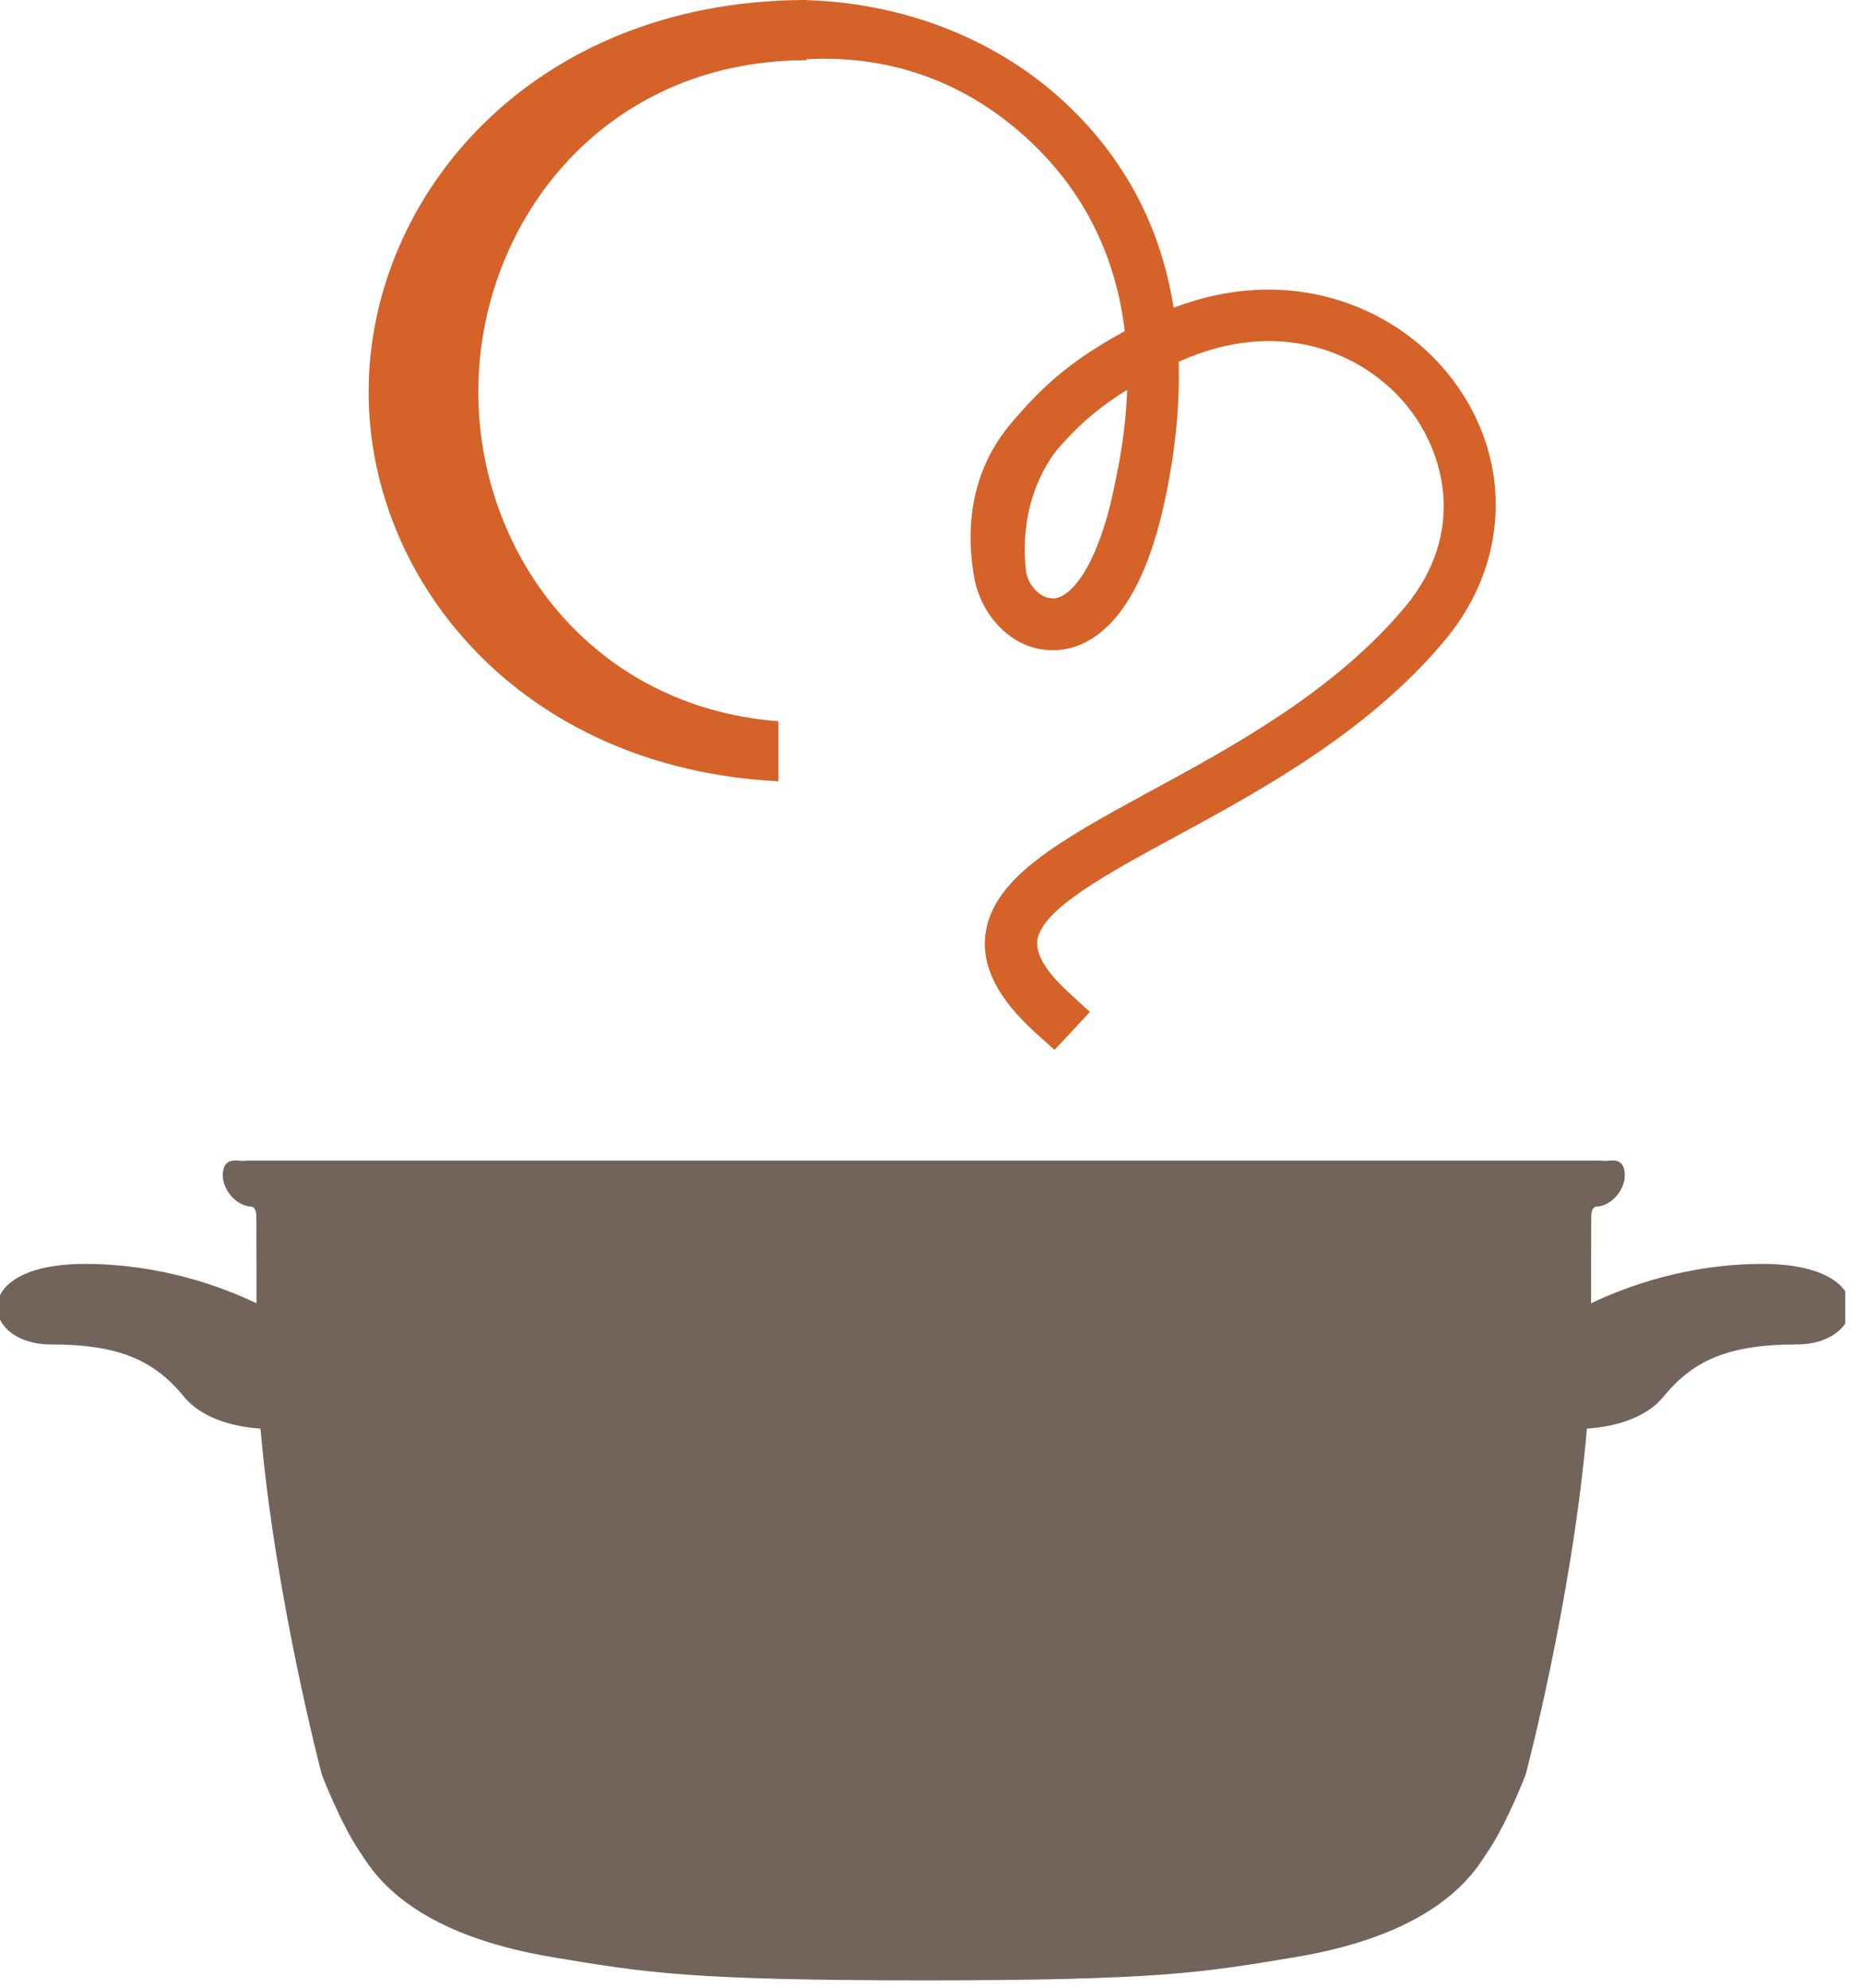 <svg width="75" height="80" viewBox="0 0 75 80" fill="none" xmlns="http://www.w3.org/2000/svg">
<g clip-path="url(#clip0)">
<path d="M70.954 50.868C67.922 50.868 65.45 51.785 64.054 52.452C64.059 50.361 64.059 49.097 64.059 48.985C64.059 48.5 64.312 48.561 64.312 48.561C64.921 48.5 65.411 47.857 65.411 47.309C65.411 46.772 65.126 46.679 64.82 46.711C64.55 46.736 64.461 46.711 64.461 46.711H38.577H35.804H9.919C9.919 46.711 9.835 46.736 9.567 46.711C9.257 46.679 8.969 46.773 8.969 47.309C8.969 47.857 9.463 48.5 10.071 48.561C10.071 48.561 10.322 48.5 10.322 48.985C10.322 49.097 10.322 50.361 10.327 52.452C8.932 51.785 6.459 50.868 3.421 50.868C-1.354 50.868 -0.756 54.109 2.035 54.109C4.818 54.109 6.209 54.757 7.406 56.209C8.211 57.193 9.64 57.436 10.486 57.499C11.091 64.394 12.958 71.429 12.958 71.429C12.958 71.429 13.696 73.344 14.448 74.472C14.963 75.241 16.321 77.813 22.374 78.792C26.028 79.398 27.793 79.698 37.188 79.703C46.582 79.698 48.349 79.398 52.005 78.792C58.058 77.814 59.413 75.241 59.927 74.472C60.681 73.344 61.418 71.429 61.418 71.429C61.418 71.429 63.289 64.394 63.885 57.499C64.735 57.436 66.167 57.193 66.968 56.209C68.166 54.756 69.564 54.109 72.345 54.109C75.133 54.109 75.732 50.868 70.95 50.868H70.954Z" fill="#72645B"/>
<path d="M31.336 29.027C23.817 28.457 19.256 22.261 19.256 15.775C19.256 8.996 24.241 2.48 32.355 2.425H32.466V0H32.333C21.378 0.068 14.84 7.921 14.84 15.775C14.84 23.385 20.98 30.923 31.336 31.443V29.026V29.027Z" fill="#D46229"/>
<path d="M45.376 15.69C44.364 16.312 43.524 16.994 42.648 17.992C42.365 18.308 40.984 20.045 41.301 22.966C41.363 23.52 41.861 24.061 42.327 24.079C42.895 24.18 44.138 23.175 44.884 19.473C45.047 18.68 45.324 17.329 45.376 15.691V15.69ZM32.201 0C36.161 0.057 39.968 1.47 42.781 4.044C45.235 6.297 46.727 9.09 47.248 12.386C51.894 10.609 56.048 12.306 58.25 14.989C60.9 18.215 60.865 22.539 58.172 25.762C55.088 29.46 50.764 31.808 47.288 33.69C44.525 35.191 41.912 36.613 41.759 37.859C41.693 38.429 42.139 39.15 43.102 40.017L43.877 40.727L42.454 42.254L41.677 41.556C40.172 40.192 39.513 38.903 39.67 37.611C39.954 35.303 42.745 33.79 46.274 31.863C49.593 30.067 53.724 27.823 56.557 24.436C59.063 21.43 58.157 18.178 56.62 16.307C54.957 14.281 51.597 12.685 47.449 14.561C47.498 16.226 47.331 18.003 46.949 19.879C45.817 25.48 43.516 26.229 42.241 26.166C40.716 26.099 39.477 24.778 39.208 23.179C38.544 19.224 40.525 17.236 41.062 16.624C42.379 15.116 43.648 14.223 45.281 13.327C44.979 10.801 43.965 7.971 41.35 5.573C38.547 3.005 35.27 2.137 32.059 2.414L32.202 0L32.201 0Z" fill="#D46229"/>
</g>
<defs>
<clipPath id="clip0">
<rect width="74.286" height="80" fill="white"/>
</clipPath>
</defs>
</svg>
